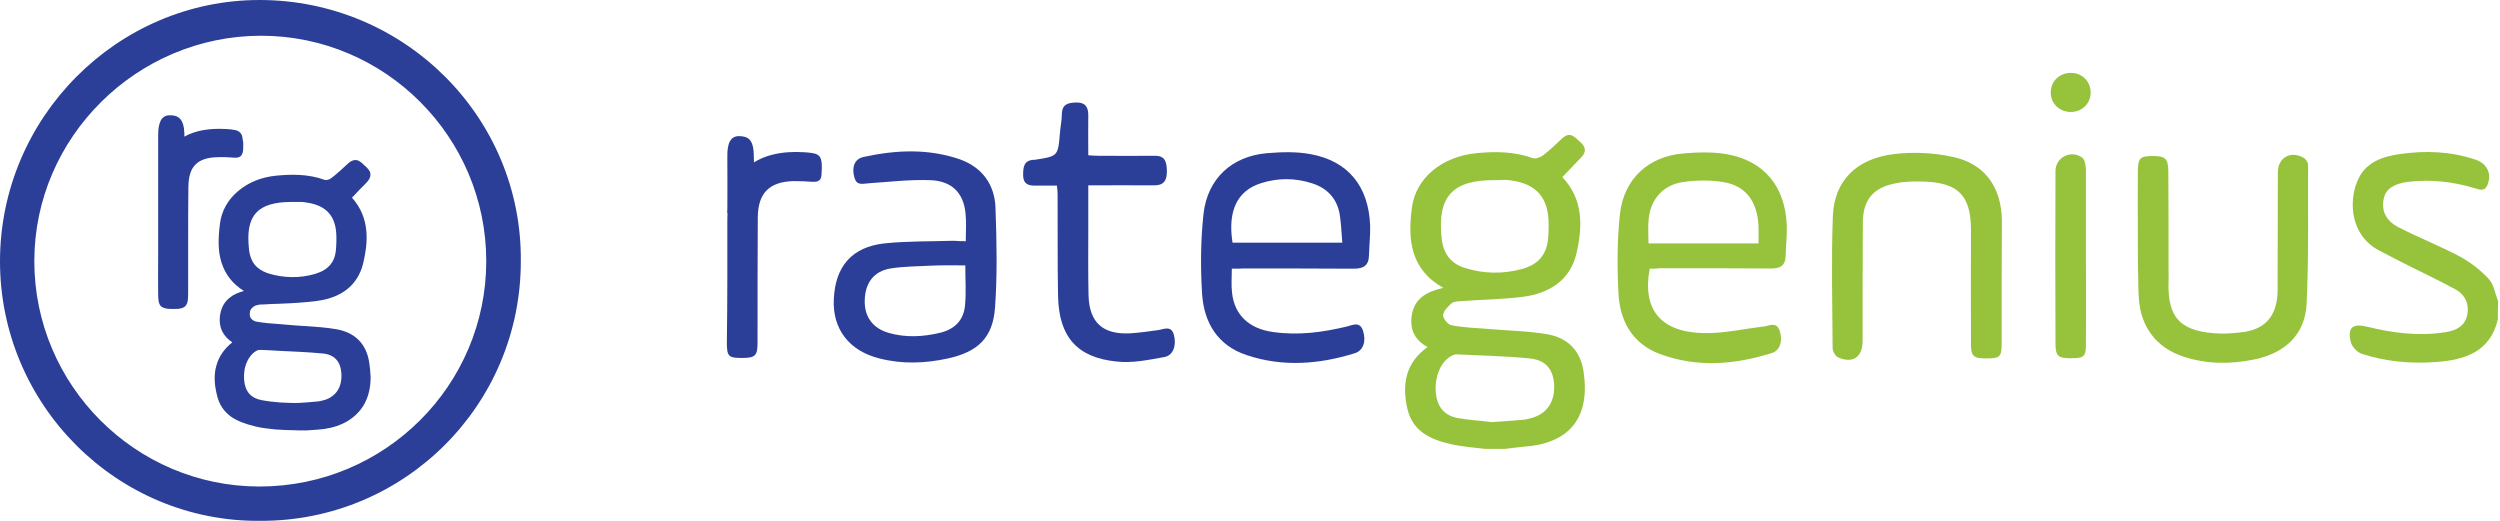 <?xml version="1.0" ?>
<svg xmlns="http://www.w3.org/2000/svg" viewBox="0 0 192 40" fill="none">
	<path d="M94.604 20.636C94.604 21.327 94.549 21.909 94.622 22.491C94.803 24.2 95.945 25.236 97.722 25.491C99.68 25.782 101.566 25.527 103.451 25.073C103.887 24.964 104.449 24.654 104.684 25.418C104.938 26.2 104.702 26.927 104.05 27.127C101.312 27.982 98.502 28.2 95.746 27.273C93.534 26.545 92.465 24.8 92.32 22.564C92.192 20.527 92.211 18.454 92.428 16.436C92.736 13.709 94.604 12 97.305 11.764C98.411 11.673 99.553 11.636 100.641 11.836C103.542 12.364 105.119 14.309 105.228 17.345C105.246 18.091 105.156 18.855 105.138 19.618C105.119 20.4 104.702 20.636 103.977 20.636C101.167 20.618 98.339 20.618 95.51 20.618C95.257 20.636 94.966 20.636 94.604 20.636ZM103.089 18.636C103.034 17.927 102.998 17.236 102.908 16.582C102.726 15.291 101.965 14.454 100.75 14.073C99.445 13.655 98.139 13.655 96.834 14.073C95.003 14.655 94.278 16.218 94.658 18.636C97.414 18.636 100.17 18.636 103.089 18.636Z" fill="#2c3f98"/>
	<path d="M74.171 18.527C74.171 17.764 74.225 17.073 74.153 16.4C74.008 14.818 73.101 13.891 71.433 13.836C69.874 13.782 68.333 13.964 66.756 14.073C66.284 14.091 65.795 14.309 65.614 13.618C65.396 12.836 65.632 12.2 66.321 12.055C68.804 11.509 71.288 11.4 73.718 12.236C75.44 12.855 76.401 14.182 76.455 15.982C76.546 18.527 76.6 21.091 76.419 23.618C76.256 25.927 75.114 27.018 72.811 27.527C71.053 27.909 69.312 27.982 67.535 27.527C65.215 26.945 63.927 25.273 64.036 22.982C64.145 20.455 65.432 18.964 67.934 18.691C69.693 18.509 71.47 18.546 73.246 18.491C73.555 18.509 73.808 18.527 74.171 18.527ZM74.135 20.382C73.246 20.382 72.412 20.364 71.578 20.4C70.509 20.455 69.439 20.455 68.387 20.618C67.1 20.836 66.448 21.727 66.411 23.055C66.375 24.309 67.01 25.2 68.242 25.564C69.566 25.945 70.907 25.873 72.249 25.546C73.373 25.255 74.026 24.546 74.117 23.418C74.207 22.436 74.135 21.473 74.135 20.382Z" fill="#2c3f98"/>
	<path d="M83.581 14.236C83.581 15.382 83.581 16.418 83.581 17.473C83.581 19.2 83.562 20.945 83.599 22.673C83.653 24.782 84.705 25.709 86.808 25.6C87.533 25.546 88.258 25.455 88.984 25.346C89.455 25.255 89.981 25 90.162 25.745C90.361 26.527 90.108 27.291 89.437 27.418C88.222 27.636 86.953 27.909 85.738 27.764C82.71 27.455 81.332 25.855 81.26 22.782C81.206 20.164 81.242 17.527 81.224 14.909C81.224 14.727 81.206 14.546 81.169 14.255C80.589 14.255 80.009 14.255 79.447 14.255C78.903 14.255 78.577 14.073 78.577 13.436C78.577 12.818 78.631 12.327 79.374 12.273C79.392 12.273 79.429 12.273 79.465 12.273C81.26 12 81.26 12 81.405 10.182C81.441 9.709 81.55 9.236 81.55 8.764C81.568 7.982 82.04 7.891 82.656 7.873C83.327 7.855 83.581 8.2 83.581 8.836C83.562 9.836 83.581 10.836 83.581 11.927C83.889 11.945 84.161 11.964 84.433 11.964C85.847 11.964 87.243 11.982 88.657 11.964C89.491 11.945 89.6 12.436 89.618 13.146C89.618 13.855 89.4 14.236 88.639 14.236C87.007 14.218 85.357 14.236 83.581 14.236Z" fill="#2c3f98"/>
	<path d="M55.859 16.4C55.859 14.873 55.878 13.454 55.859 12.036C55.841 10.982 56.113 10.436 56.784 10.454C57.401 10.473 57.872 10.655 57.89 11.909C57.89 12.673 57.999 13.436 58.035 14.2" fill="#2c3f98"/>
	<path d="M55.859 21.436C55.859 19.945 55.859 18.436 55.859 16.945C55.859 13.018 58.271 11.473 61.77 11.691C62.967 11.782 63.202 11.836 63.093 13.4C63.075 13.855 62.84 13.982 62.423 13.964C61.933 13.927 61.425 13.909 60.936 13.909C59.087 13.964 58.216 14.818 58.198 16.691C58.18 19.891 58.18 23.109 58.18 26.309C58.18 27.327 57.999 27.491 56.984 27.491C55.95 27.491 55.823 27.382 55.823 26.309C55.841 24.709 55.859 23.073 55.859 21.436Z" fill="#2c3f98"/>
	<path d="M114.04 34.473C113.169 34.364 112.281 34.309 111.429 34.109C109.906 33.764 108.51 33.164 108.093 31.418C107.658 29.546 107.93 27.873 109.634 26.655C108.619 26.109 108.238 25.236 108.437 24.145C108.655 22.891 109.616 22.382 110.849 22.109C108.292 20.673 108.111 18.364 108.437 15.927C108.746 13.655 110.758 12.018 113.387 11.764C114.856 11.618 116.306 11.636 117.72 12.146C117.92 12.218 118.264 12.091 118.464 11.964C119.007 11.546 119.497 11.091 119.986 10.618C120.603 10.055 120.947 10.546 121.364 10.909C121.799 11.291 121.854 11.673 121.419 12.109C120.947 12.6 120.476 13.091 119.986 13.6C121.618 15.327 121.546 17.4 121.074 19.455C120.603 21.491 119.026 22.509 117.049 22.782C115.454 23 113.822 23 112.227 23.127C111.973 23.145 111.647 23.145 111.483 23.291C111.211 23.546 110.849 23.873 110.831 24.2C110.813 24.455 111.211 24.945 111.483 24.982C112.462 25.164 113.441 25.2 114.42 25.273C115.889 25.4 117.394 25.418 118.844 25.673C120.367 25.945 121.382 26.891 121.618 28.546C122.144 32.073 120.548 34.073 116.995 34.309C116.542 34.346 116.07 34.418 115.617 34.473C115.091 34.473 114.565 34.473 114.04 34.473ZM114.837 13.836C111.538 13.8 110.359 15.109 110.722 18.346C110.849 19.473 111.429 20.255 112.517 20.582C113.967 21.037 115.436 21.055 116.904 20.655C118.264 20.273 118.862 19.436 118.917 18.018C118.935 17.764 118.935 17.491 118.935 17.236C118.935 15.2 118.028 14.127 116.034 13.855C115.635 13.782 115.236 13.836 114.837 13.836ZM114.565 32.418C115.508 32.346 116.252 32.309 117.013 32.236C117.267 32.218 117.521 32.127 117.775 32.055C118.88 31.691 119.443 30.764 119.352 29.473C119.261 28.327 118.699 27.655 117.484 27.527C115.653 27.346 113.786 27.309 111.937 27.218C111.81 27.2 111.683 27.236 111.556 27.291C110.704 27.673 110.16 28.873 110.269 30.127C110.359 31.2 110.885 31.909 111.955 32.109C112.879 32.273 113.822 32.309 114.565 32.418Z" fill="#97c23c"/>
	<path d="M191.837 24.527C191.239 27.036 189.299 27.636 187.123 27.8C185.183 27.945 183.261 27.782 181.412 27.182C181.049 27.073 180.632 26.637 180.542 26.273C180.27 25.164 180.669 24.818 181.793 25.091C183.787 25.582 185.781 25.837 187.83 25.509C188.628 25.382 189.299 25.055 189.48 24.2C189.661 23.346 189.317 22.618 188.537 22.2C187.087 21.418 185.6 20.727 184.15 19.982C183.66 19.727 183.171 19.473 182.681 19.218C180.487 18.036 180.397 15.473 181.031 13.945C181.611 12.491 182.899 12.036 184.277 11.836C186.271 11.546 188.247 11.618 190.151 12.273C191.003 12.564 191.384 13.345 191.039 14.2C190.84 14.709 190.441 14.582 190.06 14.455C188.392 13.945 186.688 13.764 184.966 13.964C183.896 14.091 183.243 14.491 183.08 15.218C182.862 16.164 183.225 16.964 184.24 17.473C185.781 18.255 187.377 18.891 188.9 19.691C189.734 20.145 190.513 20.745 191.148 21.436C191.529 21.855 191.619 22.546 191.855 23.127C191.837 23.582 191.837 24.055 191.837 24.527Z" fill="#97c23c"/>
	<path d="M126.695 20.636C126.114 23.764 127.529 25.509 130.828 25.582C132.369 25.618 133.929 25.254 135.47 25.073C135.887 25.018 136.412 24.691 136.666 25.363C136.938 26.109 136.739 26.909 136.086 27.109C133.203 28.018 130.303 28.254 127.42 27.163C125.371 26.382 124.41 24.654 124.301 22.564C124.193 20.527 124.193 18.454 124.41 16.436C124.718 13.727 126.604 12 129.305 11.782C130.393 11.691 131.517 11.654 132.569 11.836C135.47 12.327 137.12 14.309 137.228 17.363C137.246 18.109 137.156 18.873 137.138 19.636C137.12 20.454 136.666 20.636 135.959 20.618C133.149 20.6 130.321 20.6 127.492 20.6C127.22 20.636 126.948 20.636 126.695 20.636ZM126.604 18.691C128.073 18.691 129.45 18.691 130.828 18.691C132.224 18.691 133.62 18.691 135.053 18.691C135.053 18.145 135.071 17.745 135.053 17.309C134.944 15.436 134.056 14.254 132.333 13.982C131.336 13.818 130.266 13.836 129.251 13.982C127.746 14.2 126.785 15.273 126.622 16.782C126.55 17.363 126.604 17.982 126.604 18.691Z" fill="#97c23c"/>
	<path d="M153.727 21.691C153.727 23.273 153.727 24.836 153.727 26.418C153.727 27.4 153.582 27.527 152.567 27.527C151.569 27.527 151.37 27.363 151.37 26.436C151.352 23.527 151.37 20.6 151.37 17.691C151.37 15.036 150.427 14.036 147.762 13.945C147.019 13.927 146.239 13.927 145.514 14.091C143.828 14.436 143.066 15.382 143.066 17.127C143.048 20.145 143.048 23.163 143.048 26.182C143.048 27.418 142.305 27.945 141.181 27.454C140.963 27.363 140.746 26.982 140.746 26.745C140.727 23.363 140.637 19.963 140.764 16.582C140.872 13.909 142.54 12.2 145.423 11.836C146.928 11.654 148.523 11.727 149.992 12.054C152.44 12.582 153.691 14.363 153.745 16.891C153.745 18.491 153.727 20.091 153.727 21.691Z" fill="#97c23c"/>
	<path d="M164.188 17.909C164.188 16.309 164.17 14.709 164.188 13.109C164.206 12.127 164.37 11.982 165.33 11.982C166.273 11.982 166.509 12.163 166.527 13.109C166.545 15.691 166.545 18.254 166.545 20.836C166.545 21.091 166.563 21.363 166.545 21.618C166.436 24.582 167.633 25.509 170.516 25.618C171.15 25.636 171.821 25.563 172.474 25.473C174.106 25.182 174.921 24.109 174.921 22.236C174.94 19.236 174.921 16.236 174.94 13.236C174.94 12.127 175.9 11.545 176.898 12.109C177.079 12.2 177.26 12.473 177.26 12.654C177.242 16.2 177.315 19.745 177.151 23.291C177.043 25.709 175.483 27.109 173.163 27.6C171.332 27.982 169.482 27.982 167.669 27.382C165.584 26.691 164.388 25.073 164.261 22.872C164.243 22.582 164.224 22.291 164.224 22C164.188 20.636 164.188 19.273 164.188 17.909Z" fill="#97c23c"/>
	<path d="M160.199 19.709C160.199 21.945 160.217 24.182 160.199 26.4C160.199 27.382 160.054 27.509 159.112 27.509C158.078 27.527 157.861 27.363 157.861 26.382C157.842 21.982 157.842 17.564 157.861 13.145C157.861 12.091 159.021 11.491 159.891 12.091C160.109 12.236 160.181 12.673 160.199 13C160.199 15.254 160.199 17.491 160.199 19.709Z" fill="#97c23c"/>
	<path d="M159.057 5.6C159.927 5.6 160.58 6.273 160.562 7.145C160.544 7.964 159.891 8.6 159.039 8.6C158.169 8.6 157.48 7.945 157.498 7.091C157.498 6.255 158.169 5.582 159.057 5.6Z" fill="#97c23c"/>
	<path d="M18.674 11.509C18.656 11.745 18.584 11.891 18.475 12C18.366 12.091 18.203 12.127 17.967 12.109C17.568 12.073 17.133 12.055 16.698 12.073C15.918 12.091 15.374 12.273 15.012 12.636C14.649 13 14.486 13.545 14.468 14.327C14.45 15.854 14.45 17.345 14.45 18.491C14.45 19.164 14.45 19.836 14.45 20.491C14.45 21.182 14.45 21.873 14.45 22.564C14.45 22.818 14.432 22.982 14.414 23.127C14.377 23.291 14.323 23.418 14.232 23.509C14.142 23.6 14.033 23.654 13.851 23.691C13.725 23.727 13.543 23.727 13.308 23.727C13.108 23.727 12.909 23.727 12.745 23.691C12.582 23.654 12.455 23.6 12.365 23.527C12.274 23.436 12.22 23.309 12.184 23.145C12.165 23.018 12.147 22.855 12.147 22.582C12.129 21.691 12.147 20.8 12.147 19.8C12.147 19.327 12.147 18.873 12.147 18.4V14.545C12.147 14.382 12.147 10.345 12.147 10.345C12.147 9.854 12.22 9.509 12.347 9.254C12.419 9.109 12.528 9.018 12.637 8.945C12.764 8.873 12.909 8.854 13.072 8.854C13.326 8.854 13.616 8.891 13.833 9.127C14.033 9.345 14.142 9.709 14.16 10.255C14.16 10.327 14.16 10.4 14.16 10.491C15.012 10.018 16.081 9.836 17.369 9.909C17.641 9.927 17.858 9.945 18.021 9.982C18.221 10.018 18.366 10.091 18.457 10.2C18.565 10.309 18.62 10.473 18.638 10.709C18.692 10.891 18.692 11.127 18.674 11.509Z" fill="#2c3f98"/>
	<path d="M19.927 0C9.018 0 0 9.018 0 20.073C0 31.109 9.018 40.145 20.072 40C31.09 40 39.999 31.091 39.999 20.073C40.108 9.036 31.09 0 19.927 0ZM19.927 37.364C10.4 37.364 2.636 29.582 2.636 20.055C2.636 10.527 10.527 2.745 20.054 2.745C29.581 2.745 37.344 10.527 37.344 20.055C37.344 29.582 29.581 37.364 19.927 37.364Z" fill="#2c3f98"/>
	<path d="M28.356 27.836C28.247 27.127 27.975 26.545 27.54 26.109C27.123 25.691 26.561 25.418 25.872 25.291C25.056 25.145 24.186 25.091 23.352 25.036C22.953 25.018 22.536 24.982 22.119 24.945V24.945C21.901 24.927 21.684 24.909 21.484 24.891H21.466C20.85 24.854 20.233 24.8 19.635 24.691C19.635 24.691 19.182 24.564 19.182 24.163V24.127C19.182 24.018 19.2 23.854 19.273 23.745L19.291 23.727C19.399 23.6 19.526 23.454 19.907 23.4C19.98 23.382 20.052 23.382 20.161 23.382H20.252C20.65 23.345 21.067 23.345 21.466 23.327C22.427 23.291 23.406 23.236 24.367 23.109C26.797 22.782 27.631 21.345 27.902 20.182C28.247 18.691 28.465 16.782 27.032 15.182C27.377 14.818 27.758 14.4 28.156 14.018C28.356 13.8 28.465 13.6 28.446 13.382C28.446 13.273 28.41 13.164 28.338 13.073C28.283 12.982 28.193 12.891 28.102 12.8C28.066 12.764 28.011 12.727 27.975 12.691C27.939 12.654 27.884 12.6 27.848 12.563C27.776 12.491 27.667 12.418 27.54 12.345C27.413 12.291 27.286 12.273 27.159 12.309C27.014 12.345 26.887 12.418 26.742 12.545C26.325 12.927 25.908 13.327 25.455 13.673C25.382 13.727 25.292 13.782 25.183 13.8C25.092 13.836 25.002 13.836 24.947 13.818C23.66 13.345 22.337 13.382 21.212 13.491C20.088 13.6 19.091 14 18.312 14.654C17.514 15.309 17.024 16.182 16.897 17.145C16.734 18.4 16.752 19.345 17.006 20.145C17.296 21.073 17.858 21.8 18.729 22.345C18.294 22.473 17.931 22.618 17.677 22.836C17.26 23.145 17.024 23.564 16.916 24.109C16.825 24.6 16.879 25.036 17.061 25.436C17.224 25.764 17.478 26.054 17.84 26.291C17.224 26.782 16.807 27.382 16.625 28.054C16.426 28.727 16.444 29.473 16.662 30.345C16.825 31.073 17.206 31.618 17.768 32.018C18.221 32.327 18.783 32.545 19.581 32.745C20.107 32.873 20.632 32.927 21.14 32.982C21.339 33 22.427 33.054 22.971 33.054C23.044 33.054 23.098 33.054 23.152 33.054H23.171C23.497 33.073 23.787 33.036 24.095 33.018C24.186 33.018 24.276 33 24.367 33C25.836 32.909 26.96 32.382 27.685 31.473C28.193 30.836 28.465 29.982 28.465 28.963C28.446 28.564 28.41 28.2 28.356 27.836ZM24.331 30.836C23.878 30.891 23.424 30.909 22.935 30.945C22.717 30.963 21.774 30.927 21.503 30.909C21.031 30.873 20.56 30.818 20.07 30.727C19.671 30.654 19.345 30.473 19.128 30.218C18.91 29.963 18.783 29.618 18.747 29.163C18.71 28.673 18.783 28.182 18.982 27.764C19.164 27.363 19.454 27.054 19.762 26.909C19.834 26.873 19.925 26.873 20.034 26.873C20.505 26.891 20.977 26.909 21.43 26.945H21.448C22.518 27 23.624 27.036 24.748 27.145C25.237 27.182 25.582 27.345 25.817 27.6C26.053 27.854 26.18 28.2 26.216 28.654C26.253 29.163 26.162 29.6 25.945 29.963C25.727 30.309 25.401 30.564 24.965 30.709C24.73 30.764 24.512 30.836 24.331 30.836ZM19.671 16.345C20.179 15.782 21.067 15.509 22.391 15.509C22.427 15.509 22.463 15.509 22.482 15.509C22.554 15.509 22.627 15.509 22.681 15.509H22.735C22.989 15.509 23.225 15.491 23.461 15.545H23.479C24.295 15.654 24.893 15.927 25.274 16.382C25.654 16.818 25.836 17.436 25.836 18.273C25.836 18.491 25.836 18.709 25.817 18.927C25.799 19.509 25.672 19.945 25.401 20.291C25.274 20.454 25.11 20.6 24.911 20.727C24.712 20.854 24.476 20.945 24.204 21.036C23.007 21.382 21.774 21.363 20.56 20.982C20.143 20.836 19.798 20.618 19.563 20.327C19.327 20.036 19.182 19.654 19.128 19.2C19.091 18.873 19.073 18.564 19.073 18.291C19.073 17.418 19.273 16.782 19.671 16.345Z" fill="#2c3f98"/>
</svg>